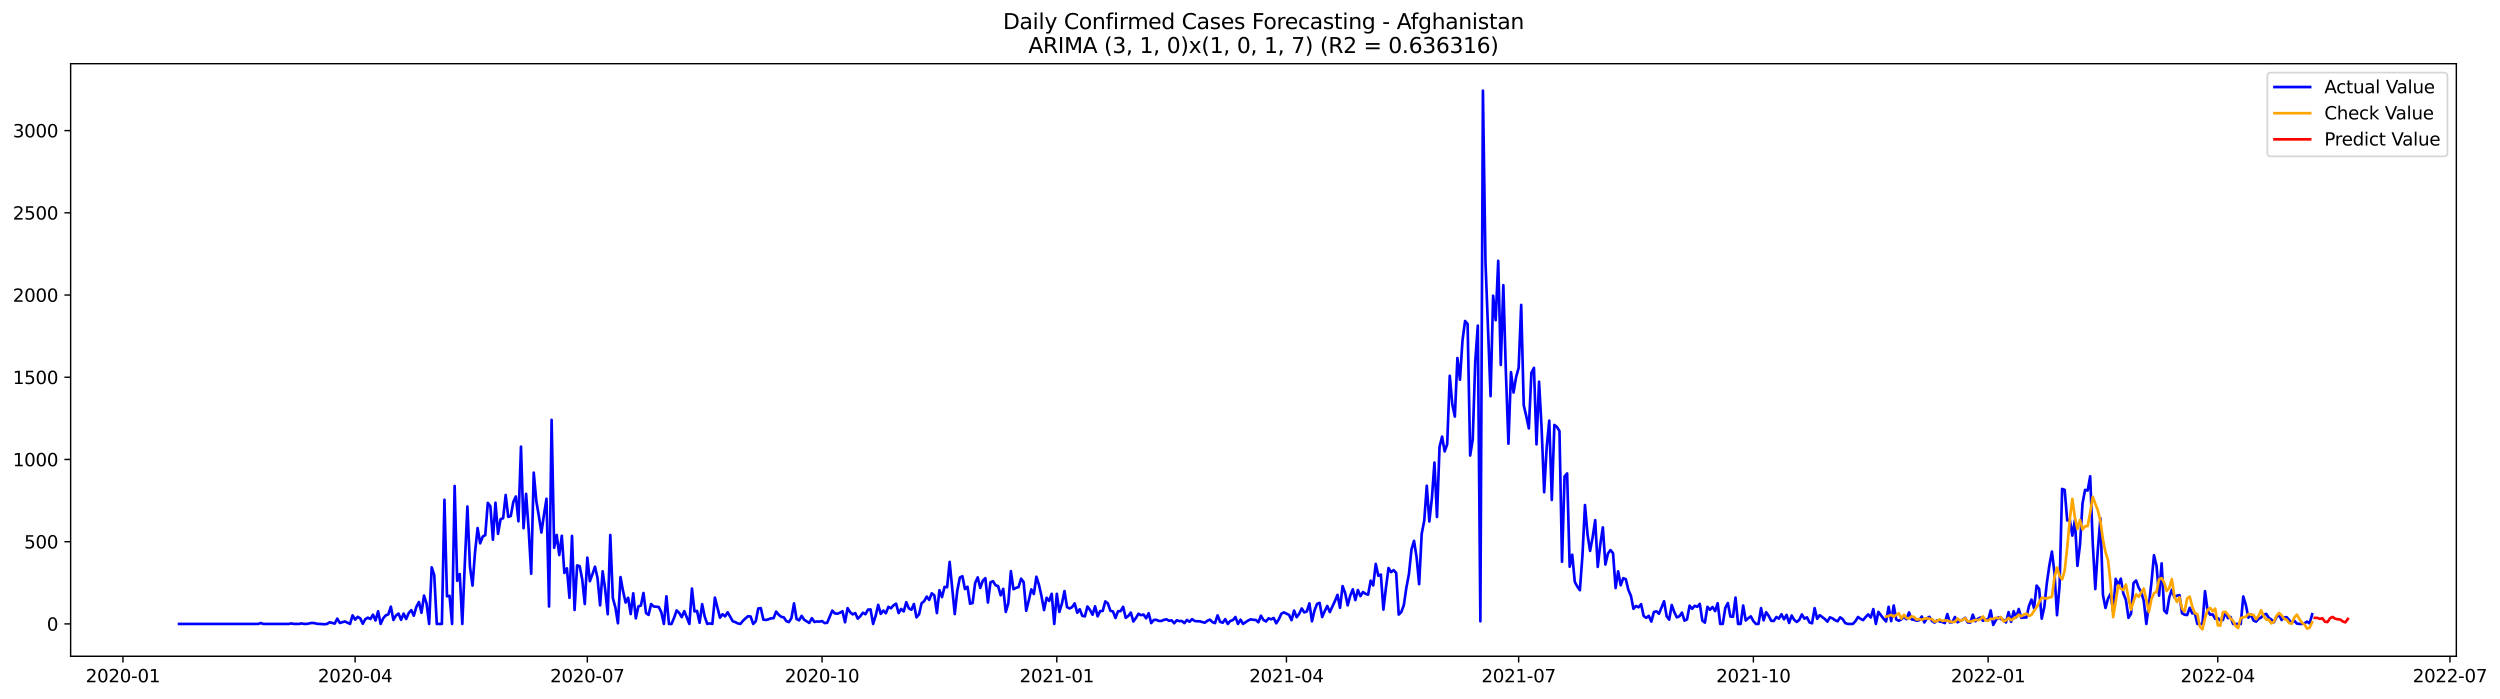 <?xml version="1.0" encoding="utf-8" standalone="no"?>
<!DOCTYPE svg PUBLIC "-//W3C//DTD SVG 1.1//EN"
  "http://www.w3.org/Graphics/SVG/1.1/DTD/svg11.dtd">
<svg xmlns:xlink="http://www.w3.org/1999/xlink" width="1403.361pt" height="392.274pt" viewBox="0 0 1403.361 392.274" xmlns="http://www.w3.org/2000/svg" version="1.1">
 <defs>
  <style type="text/css">*{stroke-linejoin: round; stroke-linecap: butt}</style>
 </defs>
 <g id="figure_1">
  <g id="patch_1">
   <path d="M 0 392.274 
L 1403.361 392.274 
L 1403.361 0 
L 0 0 
z
" style="fill: #ffffff"/>
  </g>
  <g id="axes_1">
   <g id="patch_2">
    <path d="M 39.65 368.396 
L 1378.85 368.396 
L 1378.85 35.755 
L 39.65 35.755 
z
" style="fill: #ffffff"/>
   </g>
   <g id="matplotlib.axis_1">
    <g id="xtick_1">
     <g id="line2d_1">
      <defs>
       <path id="m6d8d5c6338" d="M 0 0 
L 0 3.5 
" style="stroke: #000000; stroke-width: 0.8"/>
      </defs>
      <g>
       <use xlink:href="#m6d8d5c6338" x="69.012" y="368.396" style="stroke: #000000; stroke-width: 0.8"/>
      </g>
     </g>
     <g id="text_1">
      <!-- 2020-01 -->
      <g transform="translate(48.121 382.994)scale(0.1 -0.1)">
       <defs>
        <path id="DejaVuSans-32" d="M 1228 531 
L 3431 531 
L 3431 0 
L 469 0 
L 469 531 
Q 828 903 1448 1529 
Q 2069 2156 2228 2338 
Q 2531 2678 2651 2914 
Q 2772 3150 2772 3378 
Q 2772 3750 2511 3984 
Q 2250 4219 1831 4219 
Q 1534 4219 1204 4116 
Q 875 4013 500 3803 
L 500 4441 
Q 881 4594 1212 4672 
Q 1544 4750 1819 4750 
Q 2544 4750 2975 4387 
Q 3406 4025 3406 3419 
Q 3406 3131 3298 2873 
Q 3191 2616 2906 2266 
Q 2828 2175 2409 1742 
Q 1991 1309 1228 531 
z
" transform="scale(0.016)"/>
        <path id="DejaVuSans-30" d="M 2034 4250 
Q 1547 4250 1301 3770 
Q 1056 3291 1056 2328 
Q 1056 1369 1301 889 
Q 1547 409 2034 409 
Q 2525 409 2770 889 
Q 3016 1369 3016 2328 
Q 3016 3291 2770 3770 
Q 2525 4250 2034 4250 
z
M 2034 4750 
Q 2819 4750 3233 4129 
Q 3647 3509 3647 2328 
Q 3647 1150 3233 529 
Q 2819 -91 2034 -91 
Q 1250 -91 836 529 
Q 422 1150 422 2328 
Q 422 3509 836 4129 
Q 1250 4750 2034 4750 
z
" transform="scale(0.016)"/>
        <path id="DejaVuSans-2d" d="M 313 2009 
L 1997 2009 
L 1997 1497 
L 313 1497 
L 313 2009 
z
" transform="scale(0.016)"/>
        <path id="DejaVuSans-31" d="M 794 531 
L 1825 531 
L 1825 4091 
L 703 3866 
L 703 4441 
L 1819 4666 
L 2450 4666 
L 2450 531 
L 3481 531 
L 3481 0 
L 794 0 
L 794 531 
z
" transform="scale(0.016)"/>
       </defs>
       <use xlink:href="#DejaVuSans-32"/>
       <use xlink:href="#DejaVuSans-30" x="63.623"/>
       <use xlink:href="#DejaVuSans-32" x="127.246"/>
       <use xlink:href="#DejaVuSans-30" x="190.869"/>
       <use xlink:href="#DejaVuSans-2d" x="254.492"/>
       <use xlink:href="#DejaVuSans-30" x="290.576"/>
       <use xlink:href="#DejaVuSans-31" x="354.199"/>
      </g>
     </g>
    </g>
    <g id="xtick_2">
     <g id="line2d_2">
      <g>
       <use xlink:href="#m6d8d5c6338" x="199.351" y="368.396" style="stroke: #000000; stroke-width: 0.8"/>
      </g>
     </g>
     <g id="text_2">
      <!-- 2020-04 -->
      <g transform="translate(178.46 382.994)scale(0.1 -0.1)">
       <defs>
        <path id="DejaVuSans-34" d="M 2419 4116 
L 825 1625 
L 2419 1625 
L 2419 4116 
z
M 2253 4666 
L 3047 4666 
L 3047 1625 
L 3713 1625 
L 3713 1100 
L 3047 1100 
L 3047 0 
L 2419 0 
L 2419 1100 
L 313 1100 
L 313 1709 
L 2253 4666 
z
" transform="scale(0.016)"/>
       </defs>
       <use xlink:href="#DejaVuSans-32"/>
       <use xlink:href="#DejaVuSans-30" x="63.623"/>
       <use xlink:href="#DejaVuSans-32" x="127.246"/>
       <use xlink:href="#DejaVuSans-30" x="190.869"/>
       <use xlink:href="#DejaVuSans-2d" x="254.492"/>
       <use xlink:href="#DejaVuSans-30" x="290.576"/>
       <use xlink:href="#DejaVuSans-34" x="354.199"/>
      </g>
     </g>
    </g>
    <g id="xtick_3">
     <g id="line2d_3">
      <g>
       <use xlink:href="#m6d8d5c6338" x="329.691" y="368.396" style="stroke: #000000; stroke-width: 0.8"/>
      </g>
     </g>
     <g id="text_3">
      <!-- 2020-07 -->
      <g transform="translate(308.799 382.994)scale(0.1 -0.1)">
       <defs>
        <path id="DejaVuSans-37" d="M 525 4666 
L 3525 4666 
L 3525 4397 
L 1831 0 
L 1172 0 
L 2766 4134 
L 525 4134 
L 525 4666 
z
" transform="scale(0.016)"/>
       </defs>
       <use xlink:href="#DejaVuSans-32"/>
       <use xlink:href="#DejaVuSans-30" x="63.623"/>
       <use xlink:href="#DejaVuSans-32" x="127.246"/>
       <use xlink:href="#DejaVuSans-30" x="190.869"/>
       <use xlink:href="#DejaVuSans-2d" x="254.492"/>
       <use xlink:href="#DejaVuSans-30" x="290.576"/>
       <use xlink:href="#DejaVuSans-37" x="354.199"/>
      </g>
     </g>
    </g>
    <g id="xtick_4">
     <g id="line2d_4">
      <g>
       <use xlink:href="#m6d8d5c6338" x="461.462" y="368.396" style="stroke: #000000; stroke-width: 0.8"/>
      </g>
     </g>
     <g id="text_4">
      <!-- 2020-10 -->
      <g transform="translate(440.571 382.994)scale(0.1 -0.1)">
       <use xlink:href="#DejaVuSans-32"/>
       <use xlink:href="#DejaVuSans-30" x="63.623"/>
       <use xlink:href="#DejaVuSans-32" x="127.246"/>
       <use xlink:href="#DejaVuSans-30" x="190.869"/>
       <use xlink:href="#DejaVuSans-2d" x="254.492"/>
       <use xlink:href="#DejaVuSans-31" x="290.576"/>
       <use xlink:href="#DejaVuSans-30" x="354.199"/>
      </g>
     </g>
    </g>
    <g id="xtick_5">
     <g id="line2d_5">
      <g>
       <use xlink:href="#m6d8d5c6338" x="593.234" y="368.396" style="stroke: #000000; stroke-width: 0.8"/>
      </g>
     </g>
     <g id="text_5">
      <!-- 2021-01 -->
      <g transform="translate(572.342 382.994)scale(0.1 -0.1)">
       <use xlink:href="#DejaVuSans-32"/>
       <use xlink:href="#DejaVuSans-30" x="63.623"/>
       <use xlink:href="#DejaVuSans-32" x="127.246"/>
       <use xlink:href="#DejaVuSans-31" x="190.869"/>
       <use xlink:href="#DejaVuSans-2d" x="254.492"/>
       <use xlink:href="#DejaVuSans-30" x="290.576"/>
       <use xlink:href="#DejaVuSans-31" x="354.199"/>
      </g>
     </g>
    </g>
    <g id="xtick_6">
     <g id="line2d_6">
      <g>
       <use xlink:href="#m6d8d5c6338" x="722.141" y="368.396" style="stroke: #000000; stroke-width: 0.8"/>
      </g>
     </g>
     <g id="text_6">
      <!-- 2021-04 -->
      <g transform="translate(701.249 382.994)scale(0.1 -0.1)">
       <use xlink:href="#DejaVuSans-32"/>
       <use xlink:href="#DejaVuSans-30" x="63.623"/>
       <use xlink:href="#DejaVuSans-32" x="127.246"/>
       <use xlink:href="#DejaVuSans-31" x="190.869"/>
       <use xlink:href="#DejaVuSans-2d" x="254.492"/>
       <use xlink:href="#DejaVuSans-30" x="290.576"/>
       <use xlink:href="#DejaVuSans-34" x="354.199"/>
      </g>
     </g>
    </g>
    <g id="xtick_7">
     <g id="line2d_7">
      <g>
       <use xlink:href="#m6d8d5c6338" x="852.48" y="368.396" style="stroke: #000000; stroke-width: 0.8"/>
      </g>
     </g>
     <g id="text_7">
      <!-- 2021-07 -->
      <g transform="translate(831.589 382.994)scale(0.1 -0.1)">
       <use xlink:href="#DejaVuSans-32"/>
       <use xlink:href="#DejaVuSans-30" x="63.623"/>
       <use xlink:href="#DejaVuSans-32" x="127.246"/>
       <use xlink:href="#DejaVuSans-31" x="190.869"/>
       <use xlink:href="#DejaVuSans-2d" x="254.492"/>
       <use xlink:href="#DejaVuSans-30" x="290.576"/>
       <use xlink:href="#DejaVuSans-37" x="354.199"/>
      </g>
     </g>
    </g>
    <g id="xtick_8">
     <g id="line2d_8">
      <g>
       <use xlink:href="#m6d8d5c6338" x="984.251" y="368.396" style="stroke: #000000; stroke-width: 0.8"/>
      </g>
     </g>
     <g id="text_8">
      <!-- 2021-10 -->
      <g transform="translate(963.36 382.994)scale(0.1 -0.1)">
       <use xlink:href="#DejaVuSans-32"/>
       <use xlink:href="#DejaVuSans-30" x="63.623"/>
       <use xlink:href="#DejaVuSans-32" x="127.246"/>
       <use xlink:href="#DejaVuSans-31" x="190.869"/>
       <use xlink:href="#DejaVuSans-2d" x="254.492"/>
       <use xlink:href="#DejaVuSans-31" x="290.576"/>
       <use xlink:href="#DejaVuSans-30" x="354.199"/>
      </g>
     </g>
    </g>
    <g id="xtick_9">
     <g id="line2d_9">
      <g>
       <use xlink:href="#m6d8d5c6338" x="1116.023" y="368.396" style="stroke: #000000; stroke-width: 0.8"/>
      </g>
     </g>
     <g id="text_9">
      <!-- 2022-01 -->
      <g transform="translate(1095.132 382.994)scale(0.1 -0.1)">
       <use xlink:href="#DejaVuSans-32"/>
       <use xlink:href="#DejaVuSans-30" x="63.623"/>
       <use xlink:href="#DejaVuSans-32" x="127.246"/>
       <use xlink:href="#DejaVuSans-32" x="190.869"/>
       <use xlink:href="#DejaVuSans-2d" x="254.492"/>
       <use xlink:href="#DejaVuSans-30" x="290.576"/>
       <use xlink:href="#DejaVuSans-31" x="354.199"/>
      </g>
     </g>
    </g>
    <g id="xtick_10">
     <g id="line2d_10">
      <g>
       <use xlink:href="#m6d8d5c6338" x="1244.93" y="368.396" style="stroke: #000000; stroke-width: 0.8"/>
      </g>
     </g>
     <g id="text_10">
      <!-- 2022-04 -->
      <g transform="translate(1224.039 382.994)scale(0.1 -0.1)">
       <use xlink:href="#DejaVuSans-32"/>
       <use xlink:href="#DejaVuSans-30" x="63.623"/>
       <use xlink:href="#DejaVuSans-32" x="127.246"/>
       <use xlink:href="#DejaVuSans-32" x="190.869"/>
       <use xlink:href="#DejaVuSans-2d" x="254.492"/>
       <use xlink:href="#DejaVuSans-30" x="290.576"/>
       <use xlink:href="#DejaVuSans-34" x="354.199"/>
      </g>
     </g>
    </g>
    <g id="xtick_11">
     <g id="line2d_11">
      <g>
       <use xlink:href="#m6d8d5c6338" x="1375.269" y="368.396" style="stroke: #000000; stroke-width: 0.8"/>
      </g>
     </g>
     <g id="text_11">
      <!-- 2022-07 -->
      <g transform="translate(1354.378 382.994)scale(0.1 -0.1)">
       <use xlink:href="#DejaVuSans-32"/>
       <use xlink:href="#DejaVuSans-30" x="63.623"/>
       <use xlink:href="#DejaVuSans-32" x="127.246"/>
       <use xlink:href="#DejaVuSans-32" x="190.869"/>
       <use xlink:href="#DejaVuSans-2d" x="254.492"/>
       <use xlink:href="#DejaVuSans-30" x="290.576"/>
       <use xlink:href="#DejaVuSans-37" x="354.199"/>
      </g>
     </g>
    </g>
   </g>
   <g id="matplotlib.axis_2">
    <g id="ytick_1">
     <g id="line2d_12">
      <defs>
       <path id="m8a80a905df" d="M 0 0 
L -3.5 0 
" style="stroke: #000000; stroke-width: 0.8"/>
      </defs>
      <g>
       <use xlink:href="#m8a80a905df" x="39.65" y="350.234" style="stroke: #000000; stroke-width: 0.8"/>
      </g>
     </g>
     <g id="text_12">
      <!-- 0 -->
      <g transform="translate(26.288 354.033)scale(0.1 -0.1)">
       <use xlink:href="#DejaVuSans-30"/>
      </g>
     </g>
    </g>
    <g id="ytick_2">
     <g id="line2d_13">
      <g>
       <use xlink:href="#m8a80a905df" x="39.65" y="304.08" style="stroke: #000000; stroke-width: 0.8"/>
      </g>
     </g>
     <g id="text_13">
      <!-- 500 -->
      <g transform="translate(13.562 307.879)scale(0.1 -0.1)">
       <defs>
        <path id="DejaVuSans-35" d="M 691 4666 
L 3169 4666 
L 3169 4134 
L 1269 4134 
L 1269 2991 
Q 1406 3038 1543 3061 
Q 1681 3084 1819 3084 
Q 2600 3084 3056 2656 
Q 3513 2228 3513 1497 
Q 3513 744 3044 326 
Q 2575 -91 1722 -91 
Q 1428 -91 1123 -41 
Q 819 9 494 109 
L 494 744 
Q 775 591 1075 516 
Q 1375 441 1709 441 
Q 2250 441 2565 725 
Q 2881 1009 2881 1497 
Q 2881 1984 2565 2268 
Q 2250 2553 1709 2553 
Q 1456 2553 1204 2497 
Q 953 2441 691 2322 
L 691 4666 
z
" transform="scale(0.016)"/>
       </defs>
       <use xlink:href="#DejaVuSans-35"/>
       <use xlink:href="#DejaVuSans-30" x="63.623"/>
       <use xlink:href="#DejaVuSans-30" x="127.246"/>
      </g>
     </g>
    </g>
    <g id="ytick_3">
     <g id="line2d_14">
      <g>
       <use xlink:href="#m8a80a905df" x="39.65" y="257.925" style="stroke: #000000; stroke-width: 0.8"/>
      </g>
     </g>
     <g id="text_14">
      <!-- 1000 -->
      <g transform="translate(7.2 261.724)scale(0.1 -0.1)">
       <use xlink:href="#DejaVuSans-31"/>
       <use xlink:href="#DejaVuSans-30" x="63.623"/>
       <use xlink:href="#DejaVuSans-30" x="127.246"/>
       <use xlink:href="#DejaVuSans-30" x="190.869"/>
      </g>
     </g>
    </g>
    <g id="ytick_4">
     <g id="line2d_15">
      <g>
       <use xlink:href="#m8a80a905df" x="39.65" y="211.77" style="stroke: #000000; stroke-width: 0.8"/>
      </g>
     </g>
     <g id="text_15">
      <!-- 1500 -->
      <g transform="translate(7.2 215.57)scale(0.1 -0.1)">
       <use xlink:href="#DejaVuSans-31"/>
       <use xlink:href="#DejaVuSans-35" x="63.623"/>
       <use xlink:href="#DejaVuSans-30" x="127.246"/>
       <use xlink:href="#DejaVuSans-30" x="190.869"/>
      </g>
     </g>
    </g>
    <g id="ytick_5">
     <g id="line2d_16">
      <g>
       <use xlink:href="#m8a80a905df" x="39.65" y="165.616" style="stroke: #000000; stroke-width: 0.8"/>
      </g>
     </g>
     <g id="text_16">
      <!-- 2000 -->
      <g transform="translate(7.2 169.415)scale(0.1 -0.1)">
       <use xlink:href="#DejaVuSans-32"/>
       <use xlink:href="#DejaVuSans-30" x="63.623"/>
       <use xlink:href="#DejaVuSans-30" x="127.246"/>
       <use xlink:href="#DejaVuSans-30" x="190.869"/>
      </g>
     </g>
    </g>
    <g id="ytick_6">
     <g id="line2d_17">
      <g>
       <use xlink:href="#m8a80a905df" x="39.65" y="119.461" style="stroke: #000000; stroke-width: 0.8"/>
      </g>
     </g>
     <g id="text_17">
      <!-- 2500 -->
      <g transform="translate(7.2 123.26)scale(0.1 -0.1)">
       <use xlink:href="#DejaVuSans-32"/>
       <use xlink:href="#DejaVuSans-35" x="63.623"/>
       <use xlink:href="#DejaVuSans-30" x="127.246"/>
       <use xlink:href="#DejaVuSans-30" x="190.869"/>
      </g>
     </g>
    </g>
    <g id="ytick_7">
     <g id="line2d_18">
      <g>
       <use xlink:href="#m8a80a905df" x="39.65" y="73.307" style="stroke: #000000; stroke-width: 0.8"/>
      </g>
     </g>
     <g id="text_18">
      <!-- 3000 -->
      <g transform="translate(7.2 77.106)scale(0.1 -0.1)">
       <defs>
        <path id="DejaVuSans-33" d="M 2597 2516 
Q 3050 2419 3304 2112 
Q 3559 1806 3559 1356 
Q 3559 666 3084 287 
Q 2609 -91 1734 -91 
Q 1441 -91 1130 -33 
Q 819 25 488 141 
L 488 750 
Q 750 597 1062 519 
Q 1375 441 1716 441 
Q 2309 441 2620 675 
Q 2931 909 2931 1356 
Q 2931 1769 2642 2001 
Q 2353 2234 1838 2234 
L 1294 2234 
L 1294 2753 
L 1863 2753 
Q 2328 2753 2575 2939 
Q 2822 3125 2822 3475 
Q 2822 3834 2567 4026 
Q 2313 4219 1838 4219 
Q 1578 4219 1281 4162 
Q 984 4106 628 3988 
L 628 4550 
Q 988 4650 1302 4700 
Q 1616 4750 1894 4750 
Q 2613 4750 3031 4423 
Q 3450 4097 3450 3541 
Q 3450 3153 3228 2886 
Q 3006 2619 2597 2516 
z
" transform="scale(0.016)"/>
       </defs>
       <use xlink:href="#DejaVuSans-33"/>
       <use xlink:href="#DejaVuSans-30" x="63.623"/>
       <use xlink:href="#DejaVuSans-30" x="127.246"/>
       <use xlink:href="#DejaVuSans-30" x="190.869"/>
      </g>
     </g>
    </g>
   </g>
   <g id="line2d_19">
    <path d="M 100.523 350.234 
L 144.924 350.234 
L 146.356 349.773 
L 147.789 350.234 
L 162.112 350.234 
L 163.544 349.957 
L 164.976 350.234 
L 167.841 350.234 
L 169.273 349.957 
L 170.705 350.234 
L 172.138 350.234 
L 175.002 349.68 
L 176.435 349.773 
L 177.867 350.142 
L 182.164 350.419 
L 183.596 350.234 
L 185.028 349.311 
L 187.893 350.05 
L 189.325 347.28 
L 190.758 349.68 
L 193.622 348.85 
L 196.487 350.234 
L 197.919 345.434 
L 199.351 347.834 
L 200.784 346.265 
L 202.216 347.096 
L 203.648 350.142 
L 205.081 347.557 
L 206.513 346.727 
L 207.945 347.465 
L 209.377 345.065 
L 210.81 348.296 
L 212.242 343.126 
L 213.674 350.234 
L 215.107 347.096 
L 216.539 345.434 
L 217.971 344.88 
L 219.404 340.542 
L 220.836 348.019 
L 222.268 345.526 
L 223.7 344.419 
L 225.133 347.927 
L 226.565 344.419 
L 227.997 347.465 
L 229.43 344.142 
L 230.862 342.48 
L 232.294 345.619 
L 233.727 340.634 
L 235.159 337.957 
L 236.591 343.957 
L 238.023 334.357 
L 239.456 338.788 
L 240.888 350.234 
L 242.32 318.48 
L 243.753 322.726 
L 245.185 350.234 
L 248.05 350.234 
L 249.482 280.541 
L 250.914 334.726 
L 252.346 334.449 
L 253.779 350.234 
L 255.211 272.787 
L 256.643 326.049 
L 258.076 322.265 
L 259.508 350.234 
L 260.94 315.895 
L 262.373 284.325 
L 263.805 318.018 
L 265.237 328.726 
L 266.669 309.895 
L 268.102 296.418 
L 269.534 305.003 
L 270.966 301.218 
L 272.399 300.387 
L 273.831 282.295 
L 275.263 284.141 
L 276.696 302.972 
L 278.128 282.202 
L 279.56 299.649 
L 280.992 291.433 
L 282.425 290.879 
L 283.857 277.864 
L 285.289 290.141 
L 286.722 289.679 
L 288.154 281.741 
L 289.586 278.695 
L 291.019 292.633 
L 292.451 250.725 
L 293.883 296.51 
L 295.315 277.218 
L 296.748 297.156 
L 298.18 322.08 
L 299.612 265.31 
L 301.045 281.187 
L 302.477 289.679 
L 303.909 298.91 
L 305.342 288.941 
L 306.774 279.987 
L 308.206 340.449 
L 309.638 235.679 
L 311.071 307.495 
L 312.503 300.295 
L 313.935 311.557 
L 315.368 300.757 
L 316.8 321.618 
L 318.232 319.034 
L 319.665 335.557 
L 321.097 300.849 
L 322.529 342.388 
L 323.961 317.372 
L 325.394 317.834 
L 326.826 325.218 
L 328.258 339.065 
L 329.691 313.034 
L 331.123 326.234 
L 332.555 322.357 
L 333.988 318.111 
L 335.42 324.48 
L 336.852 339.803 
L 338.284 320.695 
L 339.717 330.849 
L 341.149 344.788 
L 342.581 300.295 
L 344.014 335.742 
L 345.446 341.003 
L 346.878 349.865 
L 348.311 323.926 
L 349.743 331.772 
L 351.175 338.234 
L 352.607 335.557 
L 354.04 344.696 
L 355.472 333.065 
L 356.904 347.096 
L 358.337 340.449 
L 359.769 339.896 
L 361.201 332.88 
L 362.634 344.142 
L 364.066 345.157 
L 365.498 339.065 
L 366.93 340.449 
L 369.795 340.726 
L 371.227 343.68 
L 372.66 350.234 
L 374.092 334.726 
L 375.524 350.234 
L 376.957 350.234 
L 378.389 346.819 
L 379.821 342.665 
L 381.253 344.05 
L 382.686 346.45 
L 384.118 343.034 
L 386.983 350.234 
L 388.415 330.388 
L 389.847 343.219 
L 391.28 342.942 
L 392.712 349.588 
L 394.144 339.157 
L 395.576 346.08 
L 397.009 350.234 
L 398.441 349.957 
L 399.873 350.234 
L 401.306 335.465 
L 404.17 346.727 
L 405.603 344.788 
L 407.035 345.988 
L 408.467 343.68 
L 411.332 348.757 
L 412.764 349.219 
L 414.196 349.957 
L 415.629 350.234 
L 417.061 348.48 
L 418.493 347.096 
L 419.926 345.896 
L 421.358 346.08 
L 422.79 350.234 
L 424.222 348.757 
L 425.655 341.557 
L 427.087 341.373 
L 428.519 347.834 
L 429.952 348.019 
L 431.384 347.65 
L 432.816 347.096 
L 434.249 347.003 
L 435.681 343.311 
L 437.113 345.065 
L 438.545 346.265 
L 439.978 346.542 
L 441.41 348.665 
L 442.842 349.219 
L 444.275 346.911 
L 445.707 338.696 
L 447.139 347.465 
L 448.571 348.203 
L 450.004 345.711 
L 451.436 347.927 
L 454.301 349.68 
L 455.733 347.003 
L 457.165 349.127 
L 458.598 348.85 
L 460.03 348.942 
L 461.462 348.665 
L 462.894 349.773 
L 464.327 349.588 
L 467.191 342.757 
L 468.624 344.326 
L 470.056 344.511 
L 471.488 343.957 
L 472.921 343.126 
L 474.353 349.311 
L 475.785 341.373 
L 477.217 343.68 
L 478.65 344.88 
L 480.082 344.142 
L 481.514 347.28 
L 482.947 345.896 
L 484.379 343.957 
L 485.811 344.788 
L 487.244 342.203 
L 488.676 342.111 
L 490.108 350.234 
L 491.54 345.711 
L 492.973 339.526 
L 494.405 344.603 
L 495.837 342.757 
L 497.27 344.234 
L 498.702 340.634 
L 500.134 341.465 
L 501.567 339.803 
L 502.999 338.88 
L 504.431 344.142 
L 505.863 341.834 
L 507.296 343.219 
L 508.728 338.049 
L 510.16 341.465 
L 511.593 342.296 
L 513.025 339.065 
L 514.457 346.542 
L 515.89 344.88 
L 517.322 338.603 
L 518.754 337.496 
L 520.186 334.911 
L 521.619 336.757 
L 523.051 333.065 
L 524.483 334.172 
L 525.916 344.142 
L 527.348 331.311 
L 528.78 335.188 
L 530.213 329.465 
L 531.645 329.649 
L 533.077 315.434 
L 535.942 344.696 
L 537.374 331.495 
L 538.806 324.203 
L 540.239 323.465 
L 541.671 330.665 
L 543.103 329.372 
L 544.536 338.88 
L 545.968 338.511 
L 547.4 327.249 
L 548.832 324.111 
L 550.265 330.019 
L 551.697 325.957 
L 553.129 324.572 
L 554.562 338.234 
L 555.994 326.88 
L 557.426 326.234 
L 558.859 328.542 
L 560.291 329.003 
L 561.723 334.172 
L 563.155 330.572 
L 564.588 343.496 
L 566.02 338.603 
L 567.452 320.603 
L 568.885 330.757 
L 570.317 330.019 
L 571.749 329.557 
L 573.182 324.849 
L 574.614 326.788 
L 576.046 342.85 
L 577.478 337.126 
L 578.911 330.849 
L 580.343 333.434 
L 581.775 323.742 
L 583.208 328.265 
L 584.64 334.634 
L 586.072 342.48 
L 587.505 335.557 
L 588.937 337.311 
L 590.369 333.342 
L 591.801 350.234 
L 593.234 333.342 
L 594.666 343.496 
L 596.098 338.88 
L 597.531 331.772 
L 598.963 340.819 
L 600.395 341.557 
L 601.828 340.819 
L 603.26 338.696 
L 604.692 343.957 
L 606.124 342.019 
L 607.557 345.711 
L 608.989 345.988 
L 610.421 340.449 
L 611.854 342.388 
L 613.286 345.065 
L 614.718 340.357 
L 616.151 345.988 
L 617.583 343.034 
L 619.015 342.942 
L 620.447 337.588 
L 621.88 338.696 
L 623.312 342.85 
L 624.744 343.219 
L 626.177 346.911 
L 627.609 343.126 
L 629.041 343.034 
L 630.474 340.634 
L 631.906 346.819 
L 633.338 345.803 
L 634.77 343.865 
L 636.203 348.85 
L 637.635 346.911 
L 639.067 344.511 
L 640.5 345.342 
L 641.932 344.973 
L 643.364 347.096 
L 644.797 344.234 
L 646.229 349.773 
L 647.661 348.019 
L 649.093 347.927 
L 650.526 348.573 
L 651.958 348.573 
L 653.39 347.927 
L 654.823 347.65 
L 656.255 348.48 
L 657.687 348.203 
L 659.12 349.865 
L 660.552 348.203 
L 661.984 348.665 
L 663.416 348.573 
L 664.849 349.773 
L 666.281 348.019 
L 667.713 349.034 
L 669.146 347.557 
L 670.578 348.573 
L 672.01 348.757 
L 673.443 348.757 
L 676.307 349.588 
L 677.739 348.48 
L 679.172 347.834 
L 680.604 349.219 
L 682.036 349.773 
L 683.469 345.434 
L 684.901 349.034 
L 686.333 349.588 
L 687.766 347.557 
L 689.198 350.234 
L 690.63 348.573 
L 692.062 348.111 
L 693.495 346.357 
L 694.927 350.234 
L 696.359 347.834 
L 697.792 350.234 
L 700.656 348.296 
L 702.089 347.65 
L 703.521 347.927 
L 704.953 348.019 
L 706.385 349.311 
L 707.818 345.619 
L 709.25 348.019 
L 710.682 348.85 
L 712.115 347.096 
L 713.547 347.65 
L 714.979 346.911 
L 716.411 349.865 
L 717.844 347.65 
L 719.276 344.511 
L 720.708 343.773 
L 723.573 345.157 
L 725.005 348.111 
L 726.438 342.757 
L 727.87 346.45 
L 729.302 344.511 
L 730.734 341.557 
L 732.167 343.773 
L 733.599 343.219 
L 735.031 338.696 
L 736.464 348.757 
L 737.896 342.665 
L 739.328 338.973 
L 740.761 338.419 
L 742.193 346.357 
L 743.625 343.034 
L 745.057 340.173 
L 746.49 343.588 
L 749.354 337.403 
L 750.787 333.896 
L 752.219 341.188 
L 753.651 329.003 
L 755.084 332.88 
L 756.516 339.803 
L 757.948 334.357 
L 759.38 330.849 
L 760.813 336.849 
L 762.245 331.219 
L 763.677 334.634 
L 765.11 332.326 
L 766.542 333.342 
L 767.974 333.803 
L 769.407 325.957 
L 770.839 328.634 
L 772.271 316.541 
L 773.703 323.188 
L 775.136 322.541 
L 776.568 342.203 
L 778 329.834 
L 779.433 318.849 
L 780.865 321.157 
L 782.297 320.049 
L 783.73 321.618 
L 785.162 344.973 
L 786.594 343.588 
L 788.026 339.711 
L 789.459 329.834 
L 790.891 322.265 
L 792.323 308.418 
L 793.756 303.618 
L 795.188 312.757 
L 796.62 327.895 
L 798.053 299.741 
L 799.485 292.264 
L 800.917 272.695 
L 802.349 292.726 
L 803.782 279.71 
L 805.214 259.679 
L 806.646 290.233 
L 808.079 250.817 
L 809.511 245.094 
L 810.943 253.402 
L 812.376 249.34 
L 813.808 210.94 
L 815.24 227.001 
L 816.672 233.832 
L 818.105 200.97 
L 819.537 213.155 
L 820.969 191.093 
L 822.402 180.201 
L 823.834 181.862 
L 825.266 255.71 
L 826.699 246.756 
L 828.131 202.816 
L 829.563 182.785 
L 830.995 348.757 
L 832.428 50.876 
L 833.86 146.877 
L 836.725 222.386 
L 838.157 165.985 
L 839.589 179.739 
L 841.022 146.416 
L 842.454 204.847 
L 843.886 160.077 
L 845.318 208.817 
L 846.751 249.063 
L 848.183 208.909 
L 849.615 220.355 
L 851.048 211.678 
L 852.48 206.509 
L 853.912 171.154 
L 855.345 227.555 
L 856.777 233.648 
L 858.209 240.479 
L 859.641 209.278 
L 861.074 206.509 
L 862.506 249.433 
L 863.938 214.263 
L 865.371 240.294 
L 866.803 276.295 
L 868.235 251.002 
L 869.668 236.14 
L 871.1 280.633 
L 872.532 238.54 
L 873.964 239.648 
L 875.397 241.956 
L 876.829 315.341 
L 878.261 267.433 
L 879.694 265.771 
L 881.126 318.111 
L 882.558 311.372 
L 883.991 326.603 
L 885.423 329.28 
L 886.855 331.311 
L 888.287 312.018 
L 889.72 283.495 
L 891.152 300.018 
L 892.584 309.249 
L 894.017 301.587 
L 895.449 291.987 
L 896.881 318.203 
L 898.314 305.557 
L 899.746 296.049 
L 901.178 316.911 
L 902.61 310.726 
L 904.043 308.787 
L 905.475 310.541 
L 906.907 330.111 
L 908.34 320.695 
L 909.772 328.542 
L 911.204 324.572 
L 912.637 325.126 
L 914.069 331.126 
L 915.501 334.449 
L 916.933 341.742 
L 918.366 340.173 
L 919.798 340.911 
L 921.23 339.157 
L 922.663 345.803 
L 924.095 346.819 
L 925.527 345.711 
L 926.96 348.942 
L 928.392 343.588 
L 929.824 343.126 
L 931.256 344.511 
L 934.121 337.496 
L 935.553 345.896 
L 936.986 347.834 
L 938.418 339.619 
L 939.85 343.588 
L 941.283 346.542 
L 942.715 345.988 
L 944.147 343.865 
L 945.579 348.388 
L 947.012 347.65 
L 948.444 339.988 
L 949.876 341.742 
L 951.309 340.08 
L 952.741 340.634 
L 954.173 338.973 
L 955.606 348.388 
L 957.038 349.496 
L 958.47 340.634 
L 959.902 342.296 
L 961.335 340.726 
L 962.767 343.034 
L 964.199 338.603 
L 965.632 350.234 
L 967.064 350.234 
L 968.496 341.188 
L 969.929 338.511 
L 971.361 346.08 
L 972.793 346.265 
L 974.225 335.465 
L 975.658 350.234 
L 977.09 350.234 
L 978.522 339.896 
L 979.955 348.296 
L 981.387 347.003 
L 982.819 345.988 
L 984.251 348.665 
L 985.684 350.234 
L 987.116 350.234 
L 988.548 341.373 
L 989.981 348.203 
L 991.413 343.68 
L 992.845 345.711 
L 994.278 348.48 
L 995.71 348.573 
L 997.142 346.357 
L 998.574 347.28 
L 1000.007 344.788 
L 1001.439 347.65 
L 1002.871 345.157 
L 1004.304 349.68 
L 1005.736 345.526 
L 1007.168 347.927 
L 1008.601 349.127 
L 1010.033 347.927 
L 1011.465 344.88 
L 1012.897 347.28 
L 1014.33 346.542 
L 1015.762 349.403 
L 1017.194 349.865 
L 1018.627 341.373 
L 1020.059 347.373 
L 1021.491 345.342 
L 1024.356 347.465 
L 1025.788 348.942 
L 1027.22 346.542 
L 1028.653 347.096 
L 1030.085 348.111 
L 1031.517 348.757 
L 1032.95 346.542 
L 1034.382 347.557 
L 1035.814 349.773 
L 1037.247 350.234 
L 1040.111 350.234 
L 1041.543 348.665 
L 1042.976 346.357 
L 1044.408 347.373 
L 1045.84 348.111 
L 1047.273 346.357 
L 1048.705 344.88 
L 1050.137 346.634 
L 1051.57 341.926 
L 1053.002 350.234 
L 1054.434 343.496 
L 1057.299 347.28 
L 1058.731 348.85 
L 1060.163 340.634 
L 1061.596 348.665 
L 1063.028 339.896 
L 1064.46 347.742 
L 1065.893 348.48 
L 1067.325 347.65 
L 1068.757 346.357 
L 1070.189 347.557 
L 1071.622 343.773 
L 1073.054 347.65 
L 1074.486 347.927 
L 1075.919 348.48 
L 1077.351 348.111 
L 1078.783 346.08 
L 1080.216 349.403 
L 1081.648 347.096 
L 1083.08 346.265 
L 1084.512 348.573 
L 1085.945 349.496 
L 1087.377 348.203 
L 1088.809 348.85 
L 1090.242 349.127 
L 1091.674 349.773 
L 1093.106 344.696 
L 1094.539 349.403 
L 1095.971 349.219 
L 1097.403 346.357 
L 1098.835 349.311 
L 1100.268 348.48 
L 1101.7 347.927 
L 1103.132 346.819 
L 1104.565 349.403 
L 1105.997 349.496 
L 1107.429 345.065 
L 1108.862 348.757 
L 1110.294 347.373 
L 1111.726 346.634 
L 1113.158 348.48 
L 1114.591 347.65 
L 1116.023 348.111 
L 1117.455 342.665 
L 1118.888 350.788 
L 1120.32 348.203 
L 1121.752 346.542 
L 1123.185 347.465 
L 1124.617 347.927 
L 1126.049 349.403 
L 1127.481 343.588 
L 1128.914 349.034 
L 1130.346 343.126 
L 1131.778 346.542 
L 1133.211 341.834 
L 1134.643 346.819 
L 1136.075 346.634 
L 1137.508 346.634 
L 1138.94 340.173 
L 1140.372 336.572 
L 1141.804 341.373 
L 1143.237 328.726 
L 1144.669 330.572 
L 1146.101 347.28 
L 1147.534 340.911 
L 1148.966 327.434 
L 1150.398 317.372 
L 1151.831 309.618 
L 1153.263 321.434 
L 1154.695 345.342 
L 1156.127 328.726 
L 1157.56 274.448 
L 1158.992 275.002 
L 1160.424 292.172 
L 1161.857 291.618 
L 1163.289 300.664 
L 1164.721 291.987 
L 1166.154 317.649 
L 1167.586 305.926 
L 1169.018 282.572 
L 1170.45 275.002 
L 1171.883 275.371 
L 1173.315 267.341 
L 1174.747 304.818 
L 1176.18 330.665 
L 1177.612 308.51 
L 1179.044 290.972 
L 1180.477 333.988 
L 1181.909 341.28 
L 1183.341 336.019 
L 1184.773 333.249 
L 1186.206 343.403 
L 1187.638 324.942 
L 1189.07 328.449 
L 1190.503 324.849 
L 1191.935 333.157 
L 1193.367 336.757 
L 1194.8 346.819 
L 1196.232 344.511 
L 1197.664 327.249 
L 1199.096 325.865 
L 1200.529 329.926 
L 1201.961 332.326 
L 1203.393 337.219 
L 1204.826 350.234 
L 1206.258 339.434 
L 1207.69 327.065 
L 1209.123 311.649 
L 1210.555 317.649 
L 1211.987 334.357 
L 1213.419 316.264 
L 1214.852 342.757 
L 1216.284 344.234 
L 1217.716 335.28 
L 1219.149 331.034 
L 1220.581 335.28 
L 1222.013 334.357 
L 1223.446 334.08 
L 1224.878 344.234 
L 1226.31 345.065 
L 1227.742 345.25 
L 1229.175 341.188 
L 1230.607 344.326 
L 1232.039 344.142 
L 1233.472 350.234 
L 1236.336 350.234 
L 1237.769 331.865 
L 1239.201 342.665 
L 1240.633 345.065 
L 1242.065 344.88 
L 1243.498 347.373 
L 1244.93 347.003 
L 1246.362 348.296 
L 1247.795 348.019 
L 1249.227 343.773 
L 1250.659 347.003 
L 1252.091 346.357 
L 1253.524 350.234 
L 1257.821 350.234 
L 1259.253 334.819 
L 1260.685 339.526 
L 1262.118 346.727 
L 1263.55 344.973 
L 1264.982 348.296 
L 1266.414 348.942 
L 1267.847 347.373 
L 1269.279 346.634 
L 1270.711 345.065 
L 1272.144 344.603 
L 1273.576 346.819 
L 1275.008 347.742 
L 1276.441 349.311 
L 1277.873 346.45 
L 1279.305 345.065 
L 1280.737 348.019 
L 1282.17 346.542 
L 1283.602 346.45 
L 1286.467 349.68 
L 1287.899 348.388 
L 1289.331 350.05 
L 1290.764 350.234 
L 1292.196 350.234 
L 1293.628 349.865 
L 1295.06 348.942 
L 1296.493 349.957 
L 1297.925 344.788 
L 1297.925 344.788 
" clip-path="url(#pf0c2727394)" style="fill: none; stroke: #0000ff; stroke-width: 1.5; stroke-linecap: square"/>
   </g>
   <g id="line2d_20">
    <path d="M 1058.731 346.132 
L 1060.163 345.758 
L 1061.596 345.107 
L 1063.028 346.193 
L 1065.893 344.253 
L 1067.325 347.252 
L 1068.757 345.08 
L 1070.189 346.952 
L 1071.622 347.207 
L 1073.054 345.973 
L 1074.486 346.323 
L 1075.919 347.878 
L 1077.351 347.507 
L 1078.783 347.931 
L 1080.216 347.255 
L 1081.648 347.16 
L 1084.512 347.525 
L 1085.945 348.954 
L 1087.377 348.559 
L 1088.809 347.701 
L 1090.242 348.524 
L 1091.674 348.295 
L 1093.106 348.361 
L 1094.539 348.915 
L 1095.971 349.16 
L 1097.403 349.079 
L 1098.835 347.196 
L 1100.268 348.412 
L 1101.7 348.041 
L 1103.132 347.001 
L 1104.565 348.768 
L 1105.997 348.951 
L 1107.429 348.605 
L 1108.862 348.034 
L 1110.294 348.066 
L 1111.726 347.524 
L 1113.158 346.025 
L 1114.591 348.268 
L 1116.023 348.392 
L 1117.455 347.412 
L 1118.888 347.462 
L 1120.32 346.768 
L 1121.752 347.101 
L 1123.185 346.346 
L 1124.617 348.81 
L 1126.049 348.273 
L 1127.481 346.85 
L 1128.914 348.08 
L 1130.346 347.334 
L 1131.778 346.435 
L 1133.211 345.052 
L 1134.643 345.94 
L 1136.075 344.976 
L 1137.508 344.424 
L 1138.94 345.765 
L 1140.372 345.148 
L 1141.804 342.896 
L 1143.237 340.93 
L 1144.669 338.025 
L 1146.101 335.539 
L 1148.966 336.002 
L 1150.398 335.377 
L 1151.831 335.044 
L 1153.263 324.216 
L 1154.695 318.548 
L 1156.127 323.361 
L 1157.56 325.229 
L 1158.992 320.372 
L 1160.424 307.328 
L 1161.857 291.613 
L 1163.289 279.988 
L 1164.721 290.515 
L 1166.154 296.91 
L 1167.586 291.867 
L 1169.018 297.275 
L 1170.45 295.397 
L 1171.883 295.306 
L 1173.315 287.727 
L 1174.747 278.909 
L 1177.612 286.556 
L 1179.044 292.382 
L 1180.477 302.885 
L 1181.909 309.933 
L 1183.341 314.489 
L 1184.773 327.685 
L 1186.206 346.439 
L 1189.07 328.606 
L 1190.503 330.507 
L 1191.935 331.202 
L 1193.367 328.106 
L 1194.8 335.691 
L 1196.232 342.233 
L 1197.664 337.475 
L 1199.096 333.647 
L 1200.529 334.98 
L 1201.961 332.588 
L 1203.393 330.415 
L 1204.826 336.635 
L 1206.258 343.589 
L 1207.69 336.385 
L 1209.123 333.018 
L 1210.555 332.203 
L 1211.987 325.092 
L 1213.419 324.556 
L 1214.852 327.074 
L 1216.284 331.748 
L 1217.716 329.965 
L 1219.149 325.084 
L 1220.581 334.819 
L 1222.013 337.913 
L 1223.446 335.314 
L 1224.878 341.659 
L 1226.31 343.302 
L 1227.742 335.956 
L 1229.175 334.87 
L 1230.607 340.425 
L 1232.039 344.244 
L 1233.472 344.747 
L 1234.904 351.725 
L 1236.336 353.276 
L 1237.769 347.017 
L 1239.201 342.405 
L 1240.633 341.252 
L 1242.065 343.157 
L 1243.498 341.615 
L 1244.93 351.003 
L 1246.362 351.226 
L 1247.795 343.646 
L 1249.227 343.423 
L 1250.659 345.059 
L 1252.091 347.235 
L 1253.524 348.463 
L 1254.956 351.405 
L 1256.388 352.491 
L 1257.821 346.916 
L 1260.685 346.215 
L 1262.118 344.631 
L 1263.55 345.046 
L 1264.982 345.128 
L 1266.414 347.601 
L 1267.847 345.7 
L 1269.279 342.568 
L 1270.711 345.774 
L 1272.144 347.808 
L 1273.576 347.857 
L 1275.008 349.927 
L 1276.441 349.044 
L 1277.873 345.744 
L 1279.305 344.072 
L 1280.737 345.359 
L 1282.17 347.303 
L 1283.602 347.937 
L 1285.034 349.798 
L 1286.467 350.08 
L 1287.899 346.66 
L 1289.331 345.021 
L 1290.764 347.476 
L 1292.196 349.49 
L 1293.628 350.616 
L 1295.06 352.879 
L 1296.493 352.35 
L 1297.925 349.277 
L 1297.925 349.277 
" clip-path="url(#pf0c2727394)" style="fill: none; stroke: #ffa500; stroke-width: 1.5; stroke-linecap: square"/>
   </g>
   <g id="line2d_21">
    <path d="M 1299.357 346.83 
L 1300.79 346.846 
L 1302.222 347.396 
L 1303.654 347.067 
L 1305.087 348.955 
L 1306.519 349.207 
L 1307.951 347.051 
L 1309.383 346.333 
L 1310.816 347.303 
L 1312.248 347.636 
L 1313.68 347.748 
L 1315.113 348.84 
L 1316.545 349.353 
L 1317.977 347.408 
" clip-path="url(#pf0c2727394)" style="fill: none; stroke: #ff0000; stroke-width: 1.5; stroke-linecap: square"/>
   </g>
   <g id="patch_3">
    <path d="M 39.65 368.396 
L 39.65 35.755 
" style="fill: none; stroke: #000000; stroke-width: 0.8; stroke-linejoin: miter; stroke-linecap: square"/>
   </g>
   <g id="patch_4">
    <path d="M 1378.85 368.396 
L 1378.85 35.755 
" style="fill: none; stroke: #000000; stroke-width: 0.8; stroke-linejoin: miter; stroke-linecap: square"/>
   </g>
   <g id="patch_5">
    <path d="M 39.65 368.396 
L 1378.85 368.396 
" style="fill: none; stroke: #000000; stroke-width: 0.8; stroke-linejoin: miter; stroke-linecap: square"/>
   </g>
   <g id="patch_6">
    <path d="M 39.65 35.755 
L 1378.85 35.755 
" style="fill: none; stroke: #000000; stroke-width: 0.8; stroke-linejoin: miter; stroke-linecap: square"/>
   </g>
   <g id="text_19">
    <!-- Daily Confirmed Cases Forecasting - Afghanistan -->
    <g transform="translate(563.036 16.318)scale(0.12 -0.12)">
     <defs>
      <path id="DejaVuSans-44" d="M 1259 4147 
L 1259 519 
L 2022 519 
Q 2988 519 3436 956 
Q 3884 1394 3884 2338 
Q 3884 3275 3436 3711 
Q 2988 4147 2022 4147 
L 1259 4147 
z
M 628 4666 
L 1925 4666 
Q 3281 4666 3915 4102 
Q 4550 3538 4550 2338 
Q 4550 1131 3912 565 
Q 3275 0 1925 0 
L 628 0 
L 628 4666 
z
" transform="scale(0.016)"/>
      <path id="DejaVuSans-61" d="M 2194 1759 
Q 1497 1759 1228 1600 
Q 959 1441 959 1056 
Q 959 750 1161 570 
Q 1363 391 1709 391 
Q 2188 391 2477 730 
Q 2766 1069 2766 1631 
L 2766 1759 
L 2194 1759 
z
M 3341 1997 
L 3341 0 
L 2766 0 
L 2766 531 
Q 2569 213 2275 61 
Q 1981 -91 1556 -91 
Q 1019 -91 701 211 
Q 384 513 384 1019 
Q 384 1609 779 1909 
Q 1175 2209 1959 2209 
L 2766 2209 
L 2766 2266 
Q 2766 2663 2505 2880 
Q 2244 3097 1772 3097 
Q 1472 3097 1187 3025 
Q 903 2953 641 2809 
L 641 3341 
Q 956 3463 1253 3523 
Q 1550 3584 1831 3584 
Q 2591 3584 2966 3190 
Q 3341 2797 3341 1997 
z
" transform="scale(0.016)"/>
      <path id="DejaVuSans-69" d="M 603 3500 
L 1178 3500 
L 1178 0 
L 603 0 
L 603 3500 
z
M 603 4863 
L 1178 4863 
L 1178 4134 
L 603 4134 
L 603 4863 
z
" transform="scale(0.016)"/>
      <path id="DejaVuSans-6c" d="M 603 4863 
L 1178 4863 
L 1178 0 
L 603 0 
L 603 4863 
z
" transform="scale(0.016)"/>
      <path id="DejaVuSans-79" d="M 2059 -325 
Q 1816 -950 1584 -1140 
Q 1353 -1331 966 -1331 
L 506 -1331 
L 506 -850 
L 844 -850 
Q 1081 -850 1212 -737 
Q 1344 -625 1503 -206 
L 1606 56 
L 191 3500 
L 800 3500 
L 1894 763 
L 2988 3500 
L 3597 3500 
L 2059 -325 
z
" transform="scale(0.016)"/>
      <path id="DejaVuSans-20" transform="scale(0.016)"/>
      <path id="DejaVuSans-43" d="M 4122 4306 
L 4122 3641 
Q 3803 3938 3442 4084 
Q 3081 4231 2675 4231 
Q 1875 4231 1450 3742 
Q 1025 3253 1025 2328 
Q 1025 1406 1450 917 
Q 1875 428 2675 428 
Q 3081 428 3442 575 
Q 3803 722 4122 1019 
L 4122 359 
Q 3791 134 3420 21 
Q 3050 -91 2638 -91 
Q 1578 -91 968 557 
Q 359 1206 359 2328 
Q 359 3453 968 4101 
Q 1578 4750 2638 4750 
Q 3056 4750 3426 4639 
Q 3797 4528 4122 4306 
z
" transform="scale(0.016)"/>
      <path id="DejaVuSans-6f" d="M 1959 3097 
Q 1497 3097 1228 2736 
Q 959 2375 959 1747 
Q 959 1119 1226 758 
Q 1494 397 1959 397 
Q 2419 397 2687 759 
Q 2956 1122 2956 1747 
Q 2956 2369 2687 2733 
Q 2419 3097 1959 3097 
z
M 1959 3584 
Q 2709 3584 3137 3096 
Q 3566 2609 3566 1747 
Q 3566 888 3137 398 
Q 2709 -91 1959 -91 
Q 1206 -91 779 398 
Q 353 888 353 1747 
Q 353 2609 779 3096 
Q 1206 3584 1959 3584 
z
" transform="scale(0.016)"/>
      <path id="DejaVuSans-6e" d="M 3513 2113 
L 3513 0 
L 2938 0 
L 2938 2094 
Q 2938 2591 2744 2837 
Q 2550 3084 2163 3084 
Q 1697 3084 1428 2787 
Q 1159 2491 1159 1978 
L 1159 0 
L 581 0 
L 581 3500 
L 1159 3500 
L 1159 2956 
Q 1366 3272 1645 3428 
Q 1925 3584 2291 3584 
Q 2894 3584 3203 3211 
Q 3513 2838 3513 2113 
z
" transform="scale(0.016)"/>
      <path id="DejaVuSans-66" d="M 2375 4863 
L 2375 4384 
L 1825 4384 
Q 1516 4384 1395 4259 
Q 1275 4134 1275 3809 
L 1275 3500 
L 2222 3500 
L 2222 3053 
L 1275 3053 
L 1275 0 
L 697 0 
L 697 3053 
L 147 3053 
L 147 3500 
L 697 3500 
L 697 3744 
Q 697 4328 969 4595 
Q 1241 4863 1831 4863 
L 2375 4863 
z
" transform="scale(0.016)"/>
      <path id="DejaVuSans-72" d="M 2631 2963 
Q 2534 3019 2420 3045 
Q 2306 3072 2169 3072 
Q 1681 3072 1420 2755 
Q 1159 2438 1159 1844 
L 1159 0 
L 581 0 
L 581 3500 
L 1159 3500 
L 1159 2956 
Q 1341 3275 1631 3429 
Q 1922 3584 2338 3584 
Q 2397 3584 2469 3576 
Q 2541 3569 2628 3553 
L 2631 2963 
z
" transform="scale(0.016)"/>
      <path id="DejaVuSans-6d" d="M 3328 2828 
Q 3544 3216 3844 3400 
Q 4144 3584 4550 3584 
Q 5097 3584 5394 3201 
Q 5691 2819 5691 2113 
L 5691 0 
L 5113 0 
L 5113 2094 
Q 5113 2597 4934 2840 
Q 4756 3084 4391 3084 
Q 3944 3084 3684 2787 
Q 3425 2491 3425 1978 
L 3425 0 
L 2847 0 
L 2847 2094 
Q 2847 2600 2669 2842 
Q 2491 3084 2119 3084 
Q 1678 3084 1418 2786 
Q 1159 2488 1159 1978 
L 1159 0 
L 581 0 
L 581 3500 
L 1159 3500 
L 1159 2956 
Q 1356 3278 1631 3431 
Q 1906 3584 2284 3584 
Q 2666 3584 2933 3390 
Q 3200 3197 3328 2828 
z
" transform="scale(0.016)"/>
      <path id="DejaVuSans-65" d="M 3597 1894 
L 3597 1613 
L 953 1613 
Q 991 1019 1311 708 
Q 1631 397 2203 397 
Q 2534 397 2845 478 
Q 3156 559 3463 722 
L 3463 178 
Q 3153 47 2828 -22 
Q 2503 -91 2169 -91 
Q 1331 -91 842 396 
Q 353 884 353 1716 
Q 353 2575 817 3079 
Q 1281 3584 2069 3584 
Q 2775 3584 3186 3129 
Q 3597 2675 3597 1894 
z
M 3022 2063 
Q 3016 2534 2758 2815 
Q 2500 3097 2075 3097 
Q 1594 3097 1305 2825 
Q 1016 2553 972 2059 
L 3022 2063 
z
" transform="scale(0.016)"/>
      <path id="DejaVuSans-64" d="M 2906 2969 
L 2906 4863 
L 3481 4863 
L 3481 0 
L 2906 0 
L 2906 525 
Q 2725 213 2448 61 
Q 2172 -91 1784 -91 
Q 1150 -91 751 415 
Q 353 922 353 1747 
Q 353 2572 751 3078 
Q 1150 3584 1784 3584 
Q 2172 3584 2448 3432 
Q 2725 3281 2906 2969 
z
M 947 1747 
Q 947 1113 1208 752 
Q 1469 391 1925 391 
Q 2381 391 2643 752 
Q 2906 1113 2906 1747 
Q 2906 2381 2643 2742 
Q 2381 3103 1925 3103 
Q 1469 3103 1208 2742 
Q 947 2381 947 1747 
z
" transform="scale(0.016)"/>
      <path id="DejaVuSans-73" d="M 2834 3397 
L 2834 2853 
Q 2591 2978 2328 3040 
Q 2066 3103 1784 3103 
Q 1356 3103 1142 2972 
Q 928 2841 928 2578 
Q 928 2378 1081 2264 
Q 1234 2150 1697 2047 
L 1894 2003 
Q 2506 1872 2764 1633 
Q 3022 1394 3022 966 
Q 3022 478 2636 193 
Q 2250 -91 1575 -91 
Q 1294 -91 989 -36 
Q 684 19 347 128 
L 347 722 
Q 666 556 975 473 
Q 1284 391 1588 391 
Q 1994 391 2212 530 
Q 2431 669 2431 922 
Q 2431 1156 2273 1281 
Q 2116 1406 1581 1522 
L 1381 1569 
Q 847 1681 609 1914 
Q 372 2147 372 2553 
Q 372 3047 722 3315 
Q 1072 3584 1716 3584 
Q 2034 3584 2315 3537 
Q 2597 3491 2834 3397 
z
" transform="scale(0.016)"/>
      <path id="DejaVuSans-46" d="M 628 4666 
L 3309 4666 
L 3309 4134 
L 1259 4134 
L 1259 2759 
L 3109 2759 
L 3109 2228 
L 1259 2228 
L 1259 0 
L 628 0 
L 628 4666 
z
" transform="scale(0.016)"/>
      <path id="DejaVuSans-63" d="M 3122 3366 
L 3122 2828 
Q 2878 2963 2633 3030 
Q 2388 3097 2138 3097 
Q 1578 3097 1268 2742 
Q 959 2388 959 1747 
Q 959 1106 1268 751 
Q 1578 397 2138 397 
Q 2388 397 2633 464 
Q 2878 531 3122 666 
L 3122 134 
Q 2881 22 2623 -34 
Q 2366 -91 2075 -91 
Q 1284 -91 818 406 
Q 353 903 353 1747 
Q 353 2603 823 3093 
Q 1294 3584 2113 3584 
Q 2378 3584 2631 3529 
Q 2884 3475 3122 3366 
z
" transform="scale(0.016)"/>
      <path id="DejaVuSans-74" d="M 1172 4494 
L 1172 3500 
L 2356 3500 
L 2356 3053 
L 1172 3053 
L 1172 1153 
Q 1172 725 1289 603 
Q 1406 481 1766 481 
L 2356 481 
L 2356 0 
L 1766 0 
Q 1100 0 847 248 
Q 594 497 594 1153 
L 594 3053 
L 172 3053 
L 172 3500 
L 594 3500 
L 594 4494 
L 1172 4494 
z
" transform="scale(0.016)"/>
      <path id="DejaVuSans-67" d="M 2906 1791 
Q 2906 2416 2648 2759 
Q 2391 3103 1925 3103 
Q 1463 3103 1205 2759 
Q 947 2416 947 1791 
Q 947 1169 1205 825 
Q 1463 481 1925 481 
Q 2391 481 2648 825 
Q 2906 1169 2906 1791 
z
M 3481 434 
Q 3481 -459 3084 -895 
Q 2688 -1331 1869 -1331 
Q 1566 -1331 1297 -1286 
Q 1028 -1241 775 -1147 
L 775 -588 
Q 1028 -725 1275 -790 
Q 1522 -856 1778 -856 
Q 2344 -856 2625 -561 
Q 2906 -266 2906 331 
L 2906 616 
Q 2728 306 2450 153 
Q 2172 0 1784 0 
Q 1141 0 747 490 
Q 353 981 353 1791 
Q 353 2603 747 3093 
Q 1141 3584 1784 3584 
Q 2172 3584 2450 3431 
Q 2728 3278 2906 2969 
L 2906 3500 
L 3481 3500 
L 3481 434 
z
" transform="scale(0.016)"/>
      <path id="DejaVuSans-41" d="M 2188 4044 
L 1331 1722 
L 3047 1722 
L 2188 4044 
z
M 1831 4666 
L 2547 4666 
L 4325 0 
L 3669 0 
L 3244 1197 
L 1141 1197 
L 716 0 
L 50 0 
L 1831 4666 
z
" transform="scale(0.016)"/>
      <path id="DejaVuSans-68" d="M 3513 2113 
L 3513 0 
L 2938 0 
L 2938 2094 
Q 2938 2591 2744 2837 
Q 2550 3084 2163 3084 
Q 1697 3084 1428 2787 
Q 1159 2491 1159 1978 
L 1159 0 
L 581 0 
L 581 4863 
L 1159 4863 
L 1159 2956 
Q 1366 3272 1645 3428 
Q 1925 3584 2291 3584 
Q 2894 3584 3203 3211 
Q 3513 2838 3513 2113 
z
" transform="scale(0.016)"/>
     </defs>
     <use xlink:href="#DejaVuSans-44"/>
     <use xlink:href="#DejaVuSans-61" x="77.002"/>
     <use xlink:href="#DejaVuSans-69" x="138.281"/>
     <use xlink:href="#DejaVuSans-6c" x="166.064"/>
     <use xlink:href="#DejaVuSans-79" x="193.848"/>
     <use xlink:href="#DejaVuSans-20" x="253.027"/>
     <use xlink:href="#DejaVuSans-43" x="284.814"/>
     <use xlink:href="#DejaVuSans-6f" x="354.639"/>
     <use xlink:href="#DejaVuSans-6e" x="415.82"/>
     <use xlink:href="#DejaVuSans-66" x="479.199"/>
     <use xlink:href="#DejaVuSans-69" x="514.404"/>
     <use xlink:href="#DejaVuSans-72" x="542.188"/>
     <use xlink:href="#DejaVuSans-6d" x="581.551"/>
     <use xlink:href="#DejaVuSans-65" x="678.963"/>
     <use xlink:href="#DejaVuSans-64" x="740.486"/>
     <use xlink:href="#DejaVuSans-20" x="803.963"/>
     <use xlink:href="#DejaVuSans-43" x="835.75"/>
     <use xlink:href="#DejaVuSans-61" x="905.574"/>
     <use xlink:href="#DejaVuSans-73" x="966.854"/>
     <use xlink:href="#DejaVuSans-65" x="1018.953"/>
     <use xlink:href="#DejaVuSans-73" x="1080.477"/>
     <use xlink:href="#DejaVuSans-20" x="1132.576"/>
     <use xlink:href="#DejaVuSans-46" x="1164.363"/>
     <use xlink:href="#DejaVuSans-6f" x="1218.258"/>
     <use xlink:href="#DejaVuSans-72" x="1279.439"/>
     <use xlink:href="#DejaVuSans-65" x="1318.303"/>
     <use xlink:href="#DejaVuSans-63" x="1379.826"/>
     <use xlink:href="#DejaVuSans-61" x="1434.807"/>
     <use xlink:href="#DejaVuSans-73" x="1496.086"/>
     <use xlink:href="#DejaVuSans-74" x="1548.186"/>
     <use xlink:href="#DejaVuSans-69" x="1587.395"/>
     <use xlink:href="#DejaVuSans-6e" x="1615.178"/>
     <use xlink:href="#DejaVuSans-67" x="1678.557"/>
     <use xlink:href="#DejaVuSans-20" x="1742.033"/>
     <use xlink:href="#DejaVuSans-2d" x="1773.82"/>
     <use xlink:href="#DejaVuSans-20" x="1809.904"/>
     <use xlink:href="#DejaVuSans-41" x="1841.691"/>
     <use xlink:href="#DejaVuSans-66" x="1906.475"/>
     <use xlink:href="#DejaVuSans-67" x="1941.68"/>
     <use xlink:href="#DejaVuSans-68" x="2005.156"/>
     <use xlink:href="#DejaVuSans-61" x="2068.535"/>
     <use xlink:href="#DejaVuSans-6e" x="2129.814"/>
     <use xlink:href="#DejaVuSans-69" x="2193.193"/>
     <use xlink:href="#DejaVuSans-73" x="2220.977"/>
     <use xlink:href="#DejaVuSans-74" x="2273.076"/>
     <use xlink:href="#DejaVuSans-61" x="2312.285"/>
     <use xlink:href="#DejaVuSans-6e" x="2373.564"/>
    </g>
    <!-- ARIMA (3, 1, 0)x(1, 0, 1, 7) (R2 = 0.636316) -->
    <g transform="translate(577.266 29.756)scale(0.12 -0.12)">
     <defs>
      <path id="DejaVuSans-52" d="M 2841 2188 
Q 3044 2119 3236 1894 
Q 3428 1669 3622 1275 
L 4263 0 
L 3584 0 
L 2988 1197 
Q 2756 1666 2539 1819 
Q 2322 1972 1947 1972 
L 1259 1972 
L 1259 0 
L 628 0 
L 628 4666 
L 2053 4666 
Q 2853 4666 3247 4331 
Q 3641 3997 3641 3322 
Q 3641 2881 3436 2590 
Q 3231 2300 2841 2188 
z
M 1259 4147 
L 1259 2491 
L 2053 2491 
Q 2509 2491 2742 2702 
Q 2975 2913 2975 3322 
Q 2975 3731 2742 3939 
Q 2509 4147 2053 4147 
L 1259 4147 
z
" transform="scale(0.016)"/>
      <path id="DejaVuSans-49" d="M 628 4666 
L 1259 4666 
L 1259 0 
L 628 0 
L 628 4666 
z
" transform="scale(0.016)"/>
      <path id="DejaVuSans-4d" d="M 628 4666 
L 1569 4666 
L 2759 1491 
L 3956 4666 
L 4897 4666 
L 4897 0 
L 4281 0 
L 4281 4097 
L 3078 897 
L 2444 897 
L 1241 4097 
L 1241 0 
L 628 0 
L 628 4666 
z
" transform="scale(0.016)"/>
      <path id="DejaVuSans-28" d="M 1984 4856 
Q 1566 4138 1362 3434 
Q 1159 2731 1159 2009 
Q 1159 1288 1364 580 
Q 1569 -128 1984 -844 
L 1484 -844 
Q 1016 -109 783 600 
Q 550 1309 550 2009 
Q 550 2706 781 3412 
Q 1013 4119 1484 4856 
L 1984 4856 
z
" transform="scale(0.016)"/>
      <path id="DejaVuSans-2c" d="M 750 794 
L 1409 794 
L 1409 256 
L 897 -744 
L 494 -744 
L 750 256 
L 750 794 
z
" transform="scale(0.016)"/>
      <path id="DejaVuSans-29" d="M 513 4856 
L 1013 4856 
Q 1481 4119 1714 3412 
Q 1947 2706 1947 2009 
Q 1947 1309 1714 600 
Q 1481 -109 1013 -844 
L 513 -844 
Q 928 -128 1133 580 
Q 1338 1288 1338 2009 
Q 1338 2731 1133 3434 
Q 928 4138 513 4856 
z
" transform="scale(0.016)"/>
      <path id="DejaVuSans-78" d="M 3513 3500 
L 2247 1797 
L 3578 0 
L 2900 0 
L 1881 1375 
L 863 0 
L 184 0 
L 1544 1831 
L 300 3500 
L 978 3500 
L 1906 2253 
L 2834 3500 
L 3513 3500 
z
" transform="scale(0.016)"/>
      <path id="DejaVuSans-3d" d="M 678 2906 
L 4684 2906 
L 4684 2381 
L 678 2381 
L 678 2906 
z
M 678 1631 
L 4684 1631 
L 4684 1100 
L 678 1100 
L 678 1631 
z
" transform="scale(0.016)"/>
      <path id="DejaVuSans-2e" d="M 684 794 
L 1344 794 
L 1344 0 
L 684 0 
L 684 794 
z
" transform="scale(0.016)"/>
      <path id="DejaVuSans-36" d="M 2113 2584 
Q 1688 2584 1439 2293 
Q 1191 2003 1191 1497 
Q 1191 994 1439 701 
Q 1688 409 2113 409 
Q 2538 409 2786 701 
Q 3034 994 3034 1497 
Q 3034 2003 2786 2293 
Q 2538 2584 2113 2584 
z
M 3366 4563 
L 3366 3988 
Q 3128 4100 2886 4159 
Q 2644 4219 2406 4219 
Q 1781 4219 1451 3797 
Q 1122 3375 1075 2522 
Q 1259 2794 1537 2939 
Q 1816 3084 2150 3084 
Q 2853 3084 3261 2657 
Q 3669 2231 3669 1497 
Q 3669 778 3244 343 
Q 2819 -91 2113 -91 
Q 1303 -91 875 529 
Q 447 1150 447 2328 
Q 447 3434 972 4092 
Q 1497 4750 2381 4750 
Q 2619 4750 2861 4703 
Q 3103 4656 3366 4563 
z
" transform="scale(0.016)"/>
     </defs>
     <use xlink:href="#DejaVuSans-41"/>
     <use xlink:href="#DejaVuSans-52" x="68.408"/>
     <use xlink:href="#DejaVuSans-49" x="137.891"/>
     <use xlink:href="#DejaVuSans-4d" x="167.383"/>
     <use xlink:href="#DejaVuSans-41" x="253.662"/>
     <use xlink:href="#DejaVuSans-20" x="322.07"/>
     <use xlink:href="#DejaVuSans-28" x="353.857"/>
     <use xlink:href="#DejaVuSans-33" x="392.871"/>
     <use xlink:href="#DejaVuSans-2c" x="456.494"/>
     <use xlink:href="#DejaVuSans-20" x="488.281"/>
     <use xlink:href="#DejaVuSans-31" x="520.068"/>
     <use xlink:href="#DejaVuSans-2c" x="583.691"/>
     <use xlink:href="#DejaVuSans-20" x="615.479"/>
     <use xlink:href="#DejaVuSans-30" x="647.266"/>
     <use xlink:href="#DejaVuSans-29" x="710.889"/>
     <use xlink:href="#DejaVuSans-78" x="749.902"/>
     <use xlink:href="#DejaVuSans-28" x="809.082"/>
     <use xlink:href="#DejaVuSans-31" x="848.096"/>
     <use xlink:href="#DejaVuSans-2c" x="911.719"/>
     <use xlink:href="#DejaVuSans-20" x="943.506"/>
     <use xlink:href="#DejaVuSans-30" x="975.293"/>
     <use xlink:href="#DejaVuSans-2c" x="1038.916"/>
     <use xlink:href="#DejaVuSans-20" x="1070.703"/>
     <use xlink:href="#DejaVuSans-31" x="1102.49"/>
     <use xlink:href="#DejaVuSans-2c" x="1166.113"/>
     <use xlink:href="#DejaVuSans-20" x="1197.9"/>
     <use xlink:href="#DejaVuSans-37" x="1229.688"/>
     <use xlink:href="#DejaVuSans-29" x="1293.311"/>
     <use xlink:href="#DejaVuSans-20" x="1332.324"/>
     <use xlink:href="#DejaVuSans-28" x="1364.111"/>
     <use xlink:href="#DejaVuSans-52" x="1403.125"/>
     <use xlink:href="#DejaVuSans-32" x="1472.607"/>
     <use xlink:href="#DejaVuSans-20" x="1536.23"/>
     <use xlink:href="#DejaVuSans-3d" x="1568.018"/>
     <use xlink:href="#DejaVuSans-20" x="1651.807"/>
     <use xlink:href="#DejaVuSans-30" x="1683.594"/>
     <use xlink:href="#DejaVuSans-2e" x="1747.217"/>
     <use xlink:href="#DejaVuSans-36" x="1779.004"/>
     <use xlink:href="#DejaVuSans-33" x="1842.627"/>
     <use xlink:href="#DejaVuSans-36" x="1906.25"/>
     <use xlink:href="#DejaVuSans-33" x="1969.873"/>
     <use xlink:href="#DejaVuSans-31" x="2033.496"/>
     <use xlink:href="#DejaVuSans-36" x="2097.119"/>
     <use xlink:href="#DejaVuSans-29" x="2160.742"/>
    </g>
   </g>
   <g id="legend_1">
    <g id="patch_7">
     <path d="M 1274.77 87.79 
L 1371.85 87.79 
Q 1373.85 87.79 1373.85 85.79 
L 1373.85 42.755 
Q 1373.85 40.755 1371.85 40.755 
L 1274.77 40.755 
Q 1272.77 40.755 1272.77 42.755 
L 1272.77 85.79 
Q 1272.77 87.79 1274.77 87.79 
z
" style="fill: #ffffff; opacity: 0.8; stroke: #cccccc; stroke-linejoin: miter"/>
    </g>
    <g id="line2d_22">
     <path d="M 1276.77 48.854 
L 1286.77 48.854 
L 1296.77 48.854 
" style="fill: none; stroke: #0000ff; stroke-width: 1.5; stroke-linecap: square"/>
    </g>
    <g id="text_20">
     <!-- Actual Value -->
     <g transform="translate(1304.77 52.354)scale(0.1 -0.1)">
      <defs>
       <path id="DejaVuSans-75" d="M 544 1381 
L 544 3500 
L 1119 3500 
L 1119 1403 
Q 1119 906 1312 657 
Q 1506 409 1894 409 
Q 2359 409 2629 706 
Q 2900 1003 2900 1516 
L 2900 3500 
L 3475 3500 
L 3475 0 
L 2900 0 
L 2900 538 
Q 2691 219 2414 64 
Q 2138 -91 1772 -91 
Q 1169 -91 856 284 
Q 544 659 544 1381 
z
M 1991 3584 
L 1991 3584 
z
" transform="scale(0.016)"/>
       <path id="DejaVuSans-56" d="M 1831 0 
L 50 4666 
L 709 4666 
L 2188 738 
L 3669 4666 
L 4325 4666 
L 2547 0 
L 1831 0 
z
" transform="scale(0.016)"/>
      </defs>
      <use xlink:href="#DejaVuSans-41"/>
      <use xlink:href="#DejaVuSans-63" x="66.658"/>
      <use xlink:href="#DejaVuSans-74" x="121.639"/>
      <use xlink:href="#DejaVuSans-75" x="160.848"/>
      <use xlink:href="#DejaVuSans-61" x="224.227"/>
      <use xlink:href="#DejaVuSans-6c" x="285.506"/>
      <use xlink:href="#DejaVuSans-20" x="313.289"/>
      <use xlink:href="#DejaVuSans-56" x="345.076"/>
      <use xlink:href="#DejaVuSans-61" x="405.734"/>
      <use xlink:href="#DejaVuSans-6c" x="467.014"/>
      <use xlink:href="#DejaVuSans-75" x="494.797"/>
      <use xlink:href="#DejaVuSans-65" x="558.176"/>
     </g>
    </g>
    <g id="line2d_23">
     <path d="M 1276.77 63.532 
L 1286.77 63.532 
L 1296.77 63.532 
" style="fill: none; stroke: #ffa500; stroke-width: 1.5; stroke-linecap: square"/>
    </g>
    <g id="text_21">
     <!-- Check Value -->
     <g transform="translate(1304.77 67.032)scale(0.1 -0.1)">
      <defs>
       <path id="DejaVuSans-6b" d="M 581 4863 
L 1159 4863 
L 1159 1991 
L 2875 3500 
L 3609 3500 
L 1753 1863 
L 3688 0 
L 2938 0 
L 1159 1709 
L 1159 0 
L 581 0 
L 581 4863 
z
" transform="scale(0.016)"/>
      </defs>
      <use xlink:href="#DejaVuSans-43"/>
      <use xlink:href="#DejaVuSans-68" x="69.824"/>
      <use xlink:href="#DejaVuSans-65" x="133.203"/>
      <use xlink:href="#DejaVuSans-63" x="194.727"/>
      <use xlink:href="#DejaVuSans-6b" x="249.707"/>
      <use xlink:href="#DejaVuSans-20" x="307.617"/>
      <use xlink:href="#DejaVuSans-56" x="339.404"/>
      <use xlink:href="#DejaVuSans-61" x="400.062"/>
      <use xlink:href="#DejaVuSans-6c" x="461.342"/>
      <use xlink:href="#DejaVuSans-75" x="489.125"/>
      <use xlink:href="#DejaVuSans-65" x="552.504"/>
     </g>
    </g>
    <g id="line2d_24">
     <path d="M 1276.77 78.21 
L 1286.77 78.21 
L 1296.77 78.21 
" style="fill: none; stroke: #ff0000; stroke-width: 1.5; stroke-linecap: square"/>
    </g>
    <g id="text_22">
     <!-- Predict Value -->
     <g transform="translate(1304.77 81.71)scale(0.1 -0.1)">
      <defs>
       <path id="DejaVuSans-50" d="M 1259 4147 
L 1259 2394 
L 2053 2394 
Q 2494 2394 2734 2622 
Q 2975 2850 2975 3272 
Q 2975 3691 2734 3919 
Q 2494 4147 2053 4147 
L 1259 4147 
z
M 628 4666 
L 2053 4666 
Q 2838 4666 3239 4311 
Q 3641 3956 3641 3272 
Q 3641 2581 3239 2228 
Q 2838 1875 2053 1875 
L 1259 1875 
L 1259 0 
L 628 0 
L 628 4666 
z
" transform="scale(0.016)"/>
      </defs>
      <use xlink:href="#DejaVuSans-50"/>
      <use xlink:href="#DejaVuSans-72" x="58.553"/>
      <use xlink:href="#DejaVuSans-65" x="97.416"/>
      <use xlink:href="#DejaVuSans-64" x="158.939"/>
      <use xlink:href="#DejaVuSans-69" x="222.416"/>
      <use xlink:href="#DejaVuSans-63" x="250.199"/>
      <use xlink:href="#DejaVuSans-74" x="305.18"/>
      <use xlink:href="#DejaVuSans-20" x="344.389"/>
      <use xlink:href="#DejaVuSans-56" x="376.176"/>
      <use xlink:href="#DejaVuSans-61" x="436.834"/>
      <use xlink:href="#DejaVuSans-6c" x="498.113"/>
      <use xlink:href="#DejaVuSans-75" x="525.896"/>
      <use xlink:href="#DejaVuSans-65" x="589.275"/>
     </g>
    </g>
   </g>
  </g>
 </g>
 <defs>
  <clipPath id="pf0c2727394">
   <rect x="39.65" y="35.755" width="1339.2" height="332.64"/>
  </clipPath>
 </defs>
</svg>
